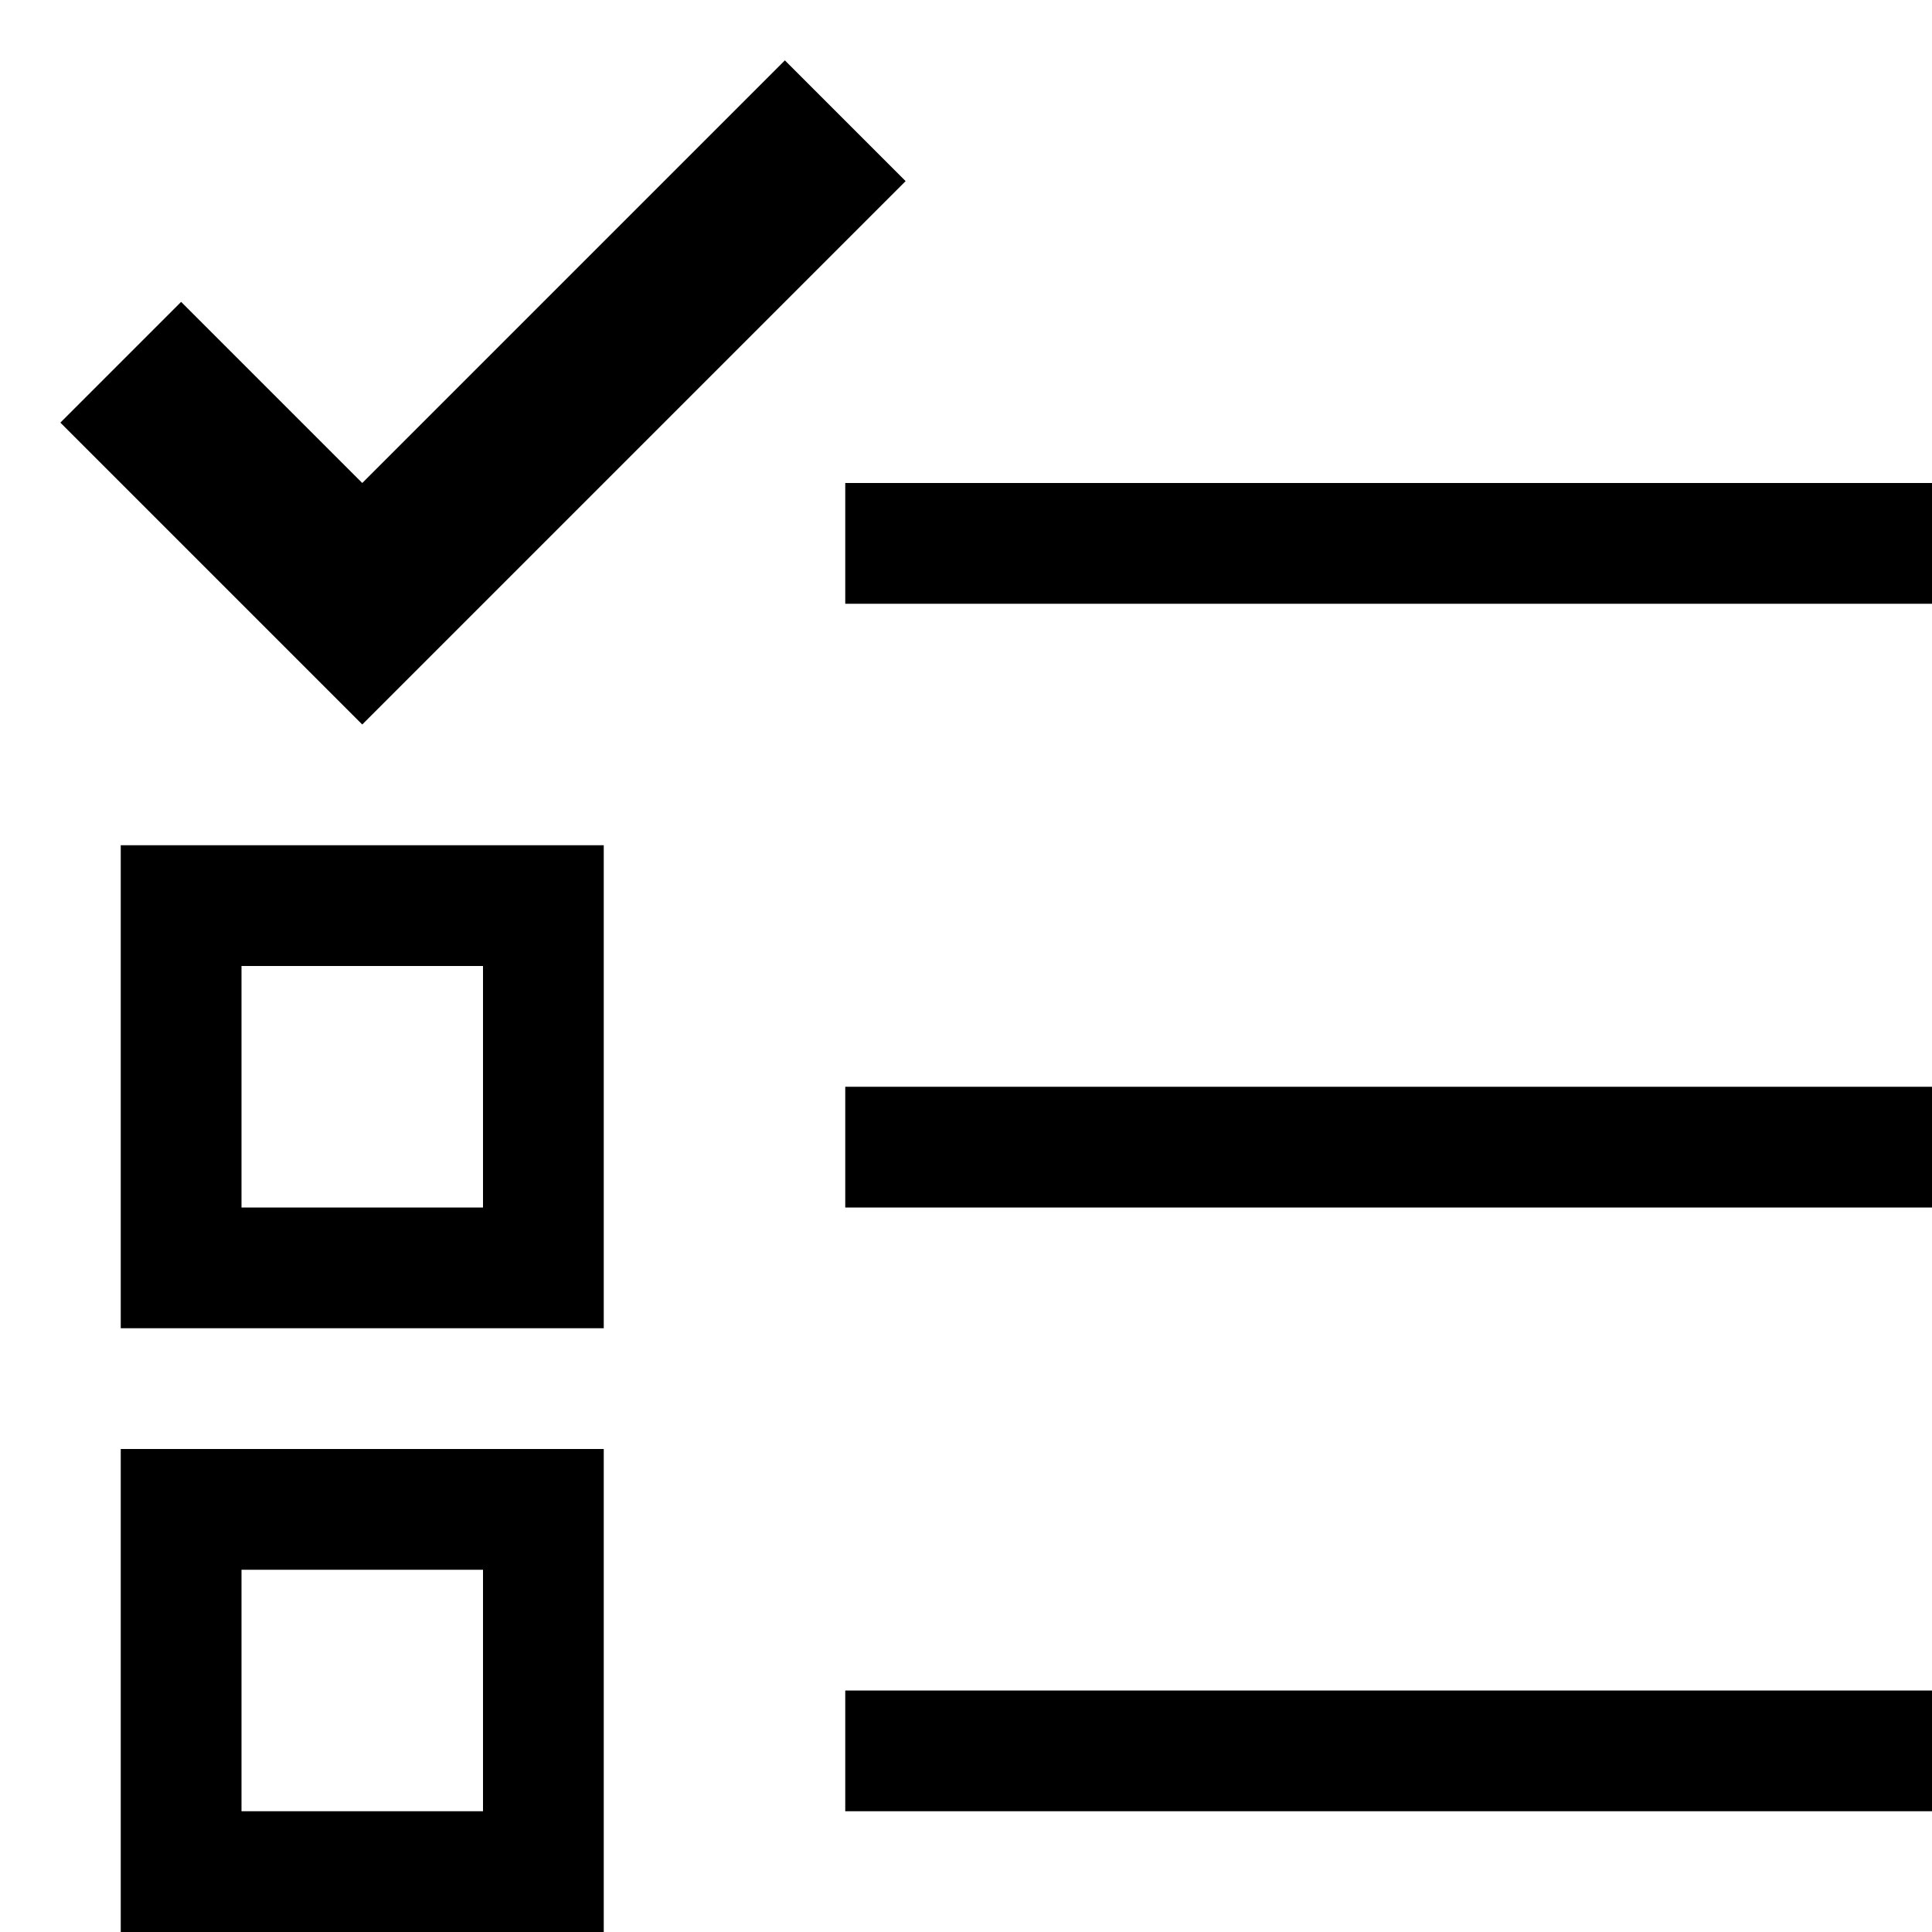 <svg xmlns="http://www.w3.org/2000/svg" height="16" viewBox="0 0 16 16"><path d="M3 6L.5 3.5l1-1L3 4 6.5.5l1 1zm1 2v2H2V8h2m1-1H1v4h4V7zm-1 6v2H2v-2h2m1-1H1v4h4v-4zm2-8h9v1H7zm0 5h9v1H7zm0 5h9v1H7z"/></svg>